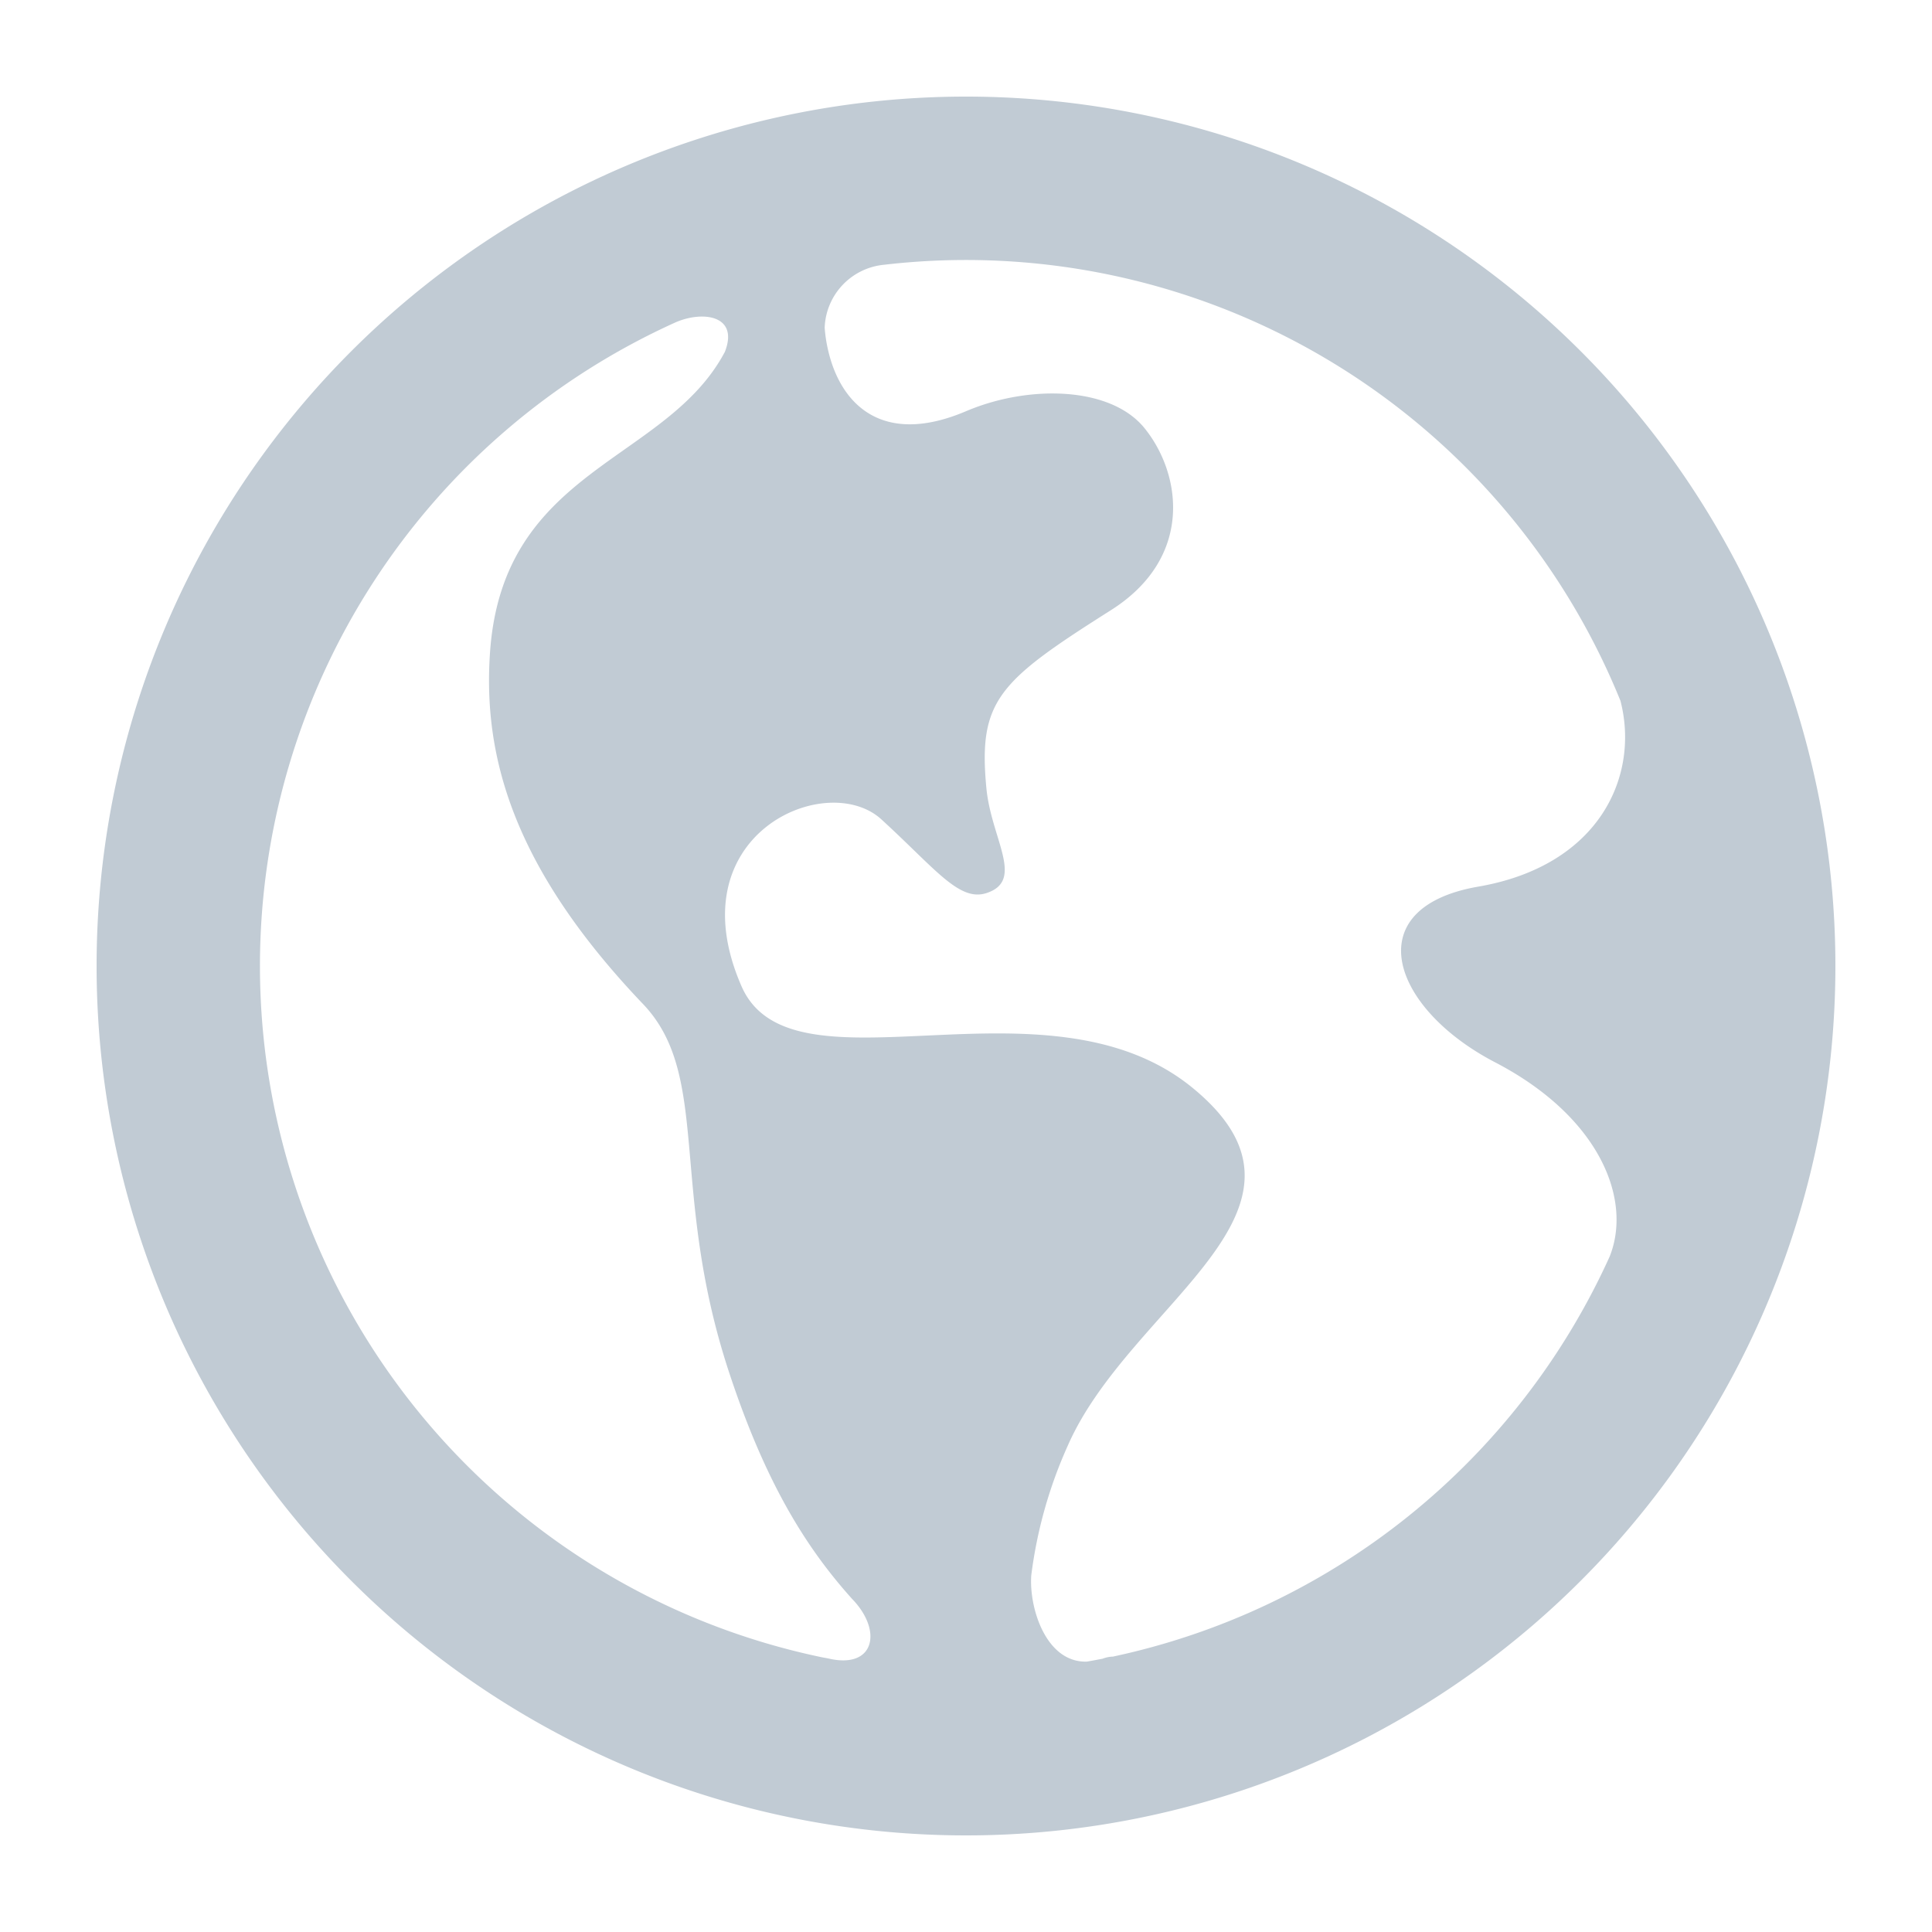 <svg height="20" viewBox="0 0 20 20" width="20" xmlns="http://www.w3.org/2000/svg"><path d="m11.526 17.149a.311.311 0 0 0 -.112.022c-.054.01-.109.021-.164.03-.425.011-.6-.562-.574-.897v.001a4.7 4.7 0 0 1 .38-1.345c.65-1.474 2.818-2.434 1.3-3.69-1.516-1.258-4.16.14-4.681-1.063-.684-1.571.884-2.246 1.451-1.723.566.518.808.86 1.095.758.386-.134.039-.562-.01-1.084-.087-.91.131-1.108 1.29-1.842.857-.543.732-1.41.346-1.885-.352-.433-1.199-.45-1.847-.174-.873.371-1.306-.078-1.431-.647a1.505 1.505 0 0 1 -.032-.218.679.679 0 0 1 .613-.651 7.312 7.312 0 0 1 7.625 4.514c.2.774-.213 1.705-1.47 1.923-1.256.216-.91 1.257.174 1.82 1.083.564 1.42 1.42 1.184 2.01a7.324 7.324 0 0 1 -5.137 4.14m-8.835-7.148a7.31 7.31 0 0 1 4.307-6.665c.281-.12.653-.07.506.307-.607 1.147-2.297 1.198-2.431 3.107-.074 1.051.216 2.211 1.582 3.643.71.742.27 1.916.889 3.804.384 1.169.809 1.835 1.277 2.356.317.326.235.724-.235.619l-.013-.003-.065-.012a7.311 7.311 0 0 1 -5.817-7.156m7.309-9a9 9 0 1 0 0 18 9 9 0 0 0 0-18" fill="#c1cbd4" fill-rule="evenodd"/></svg>